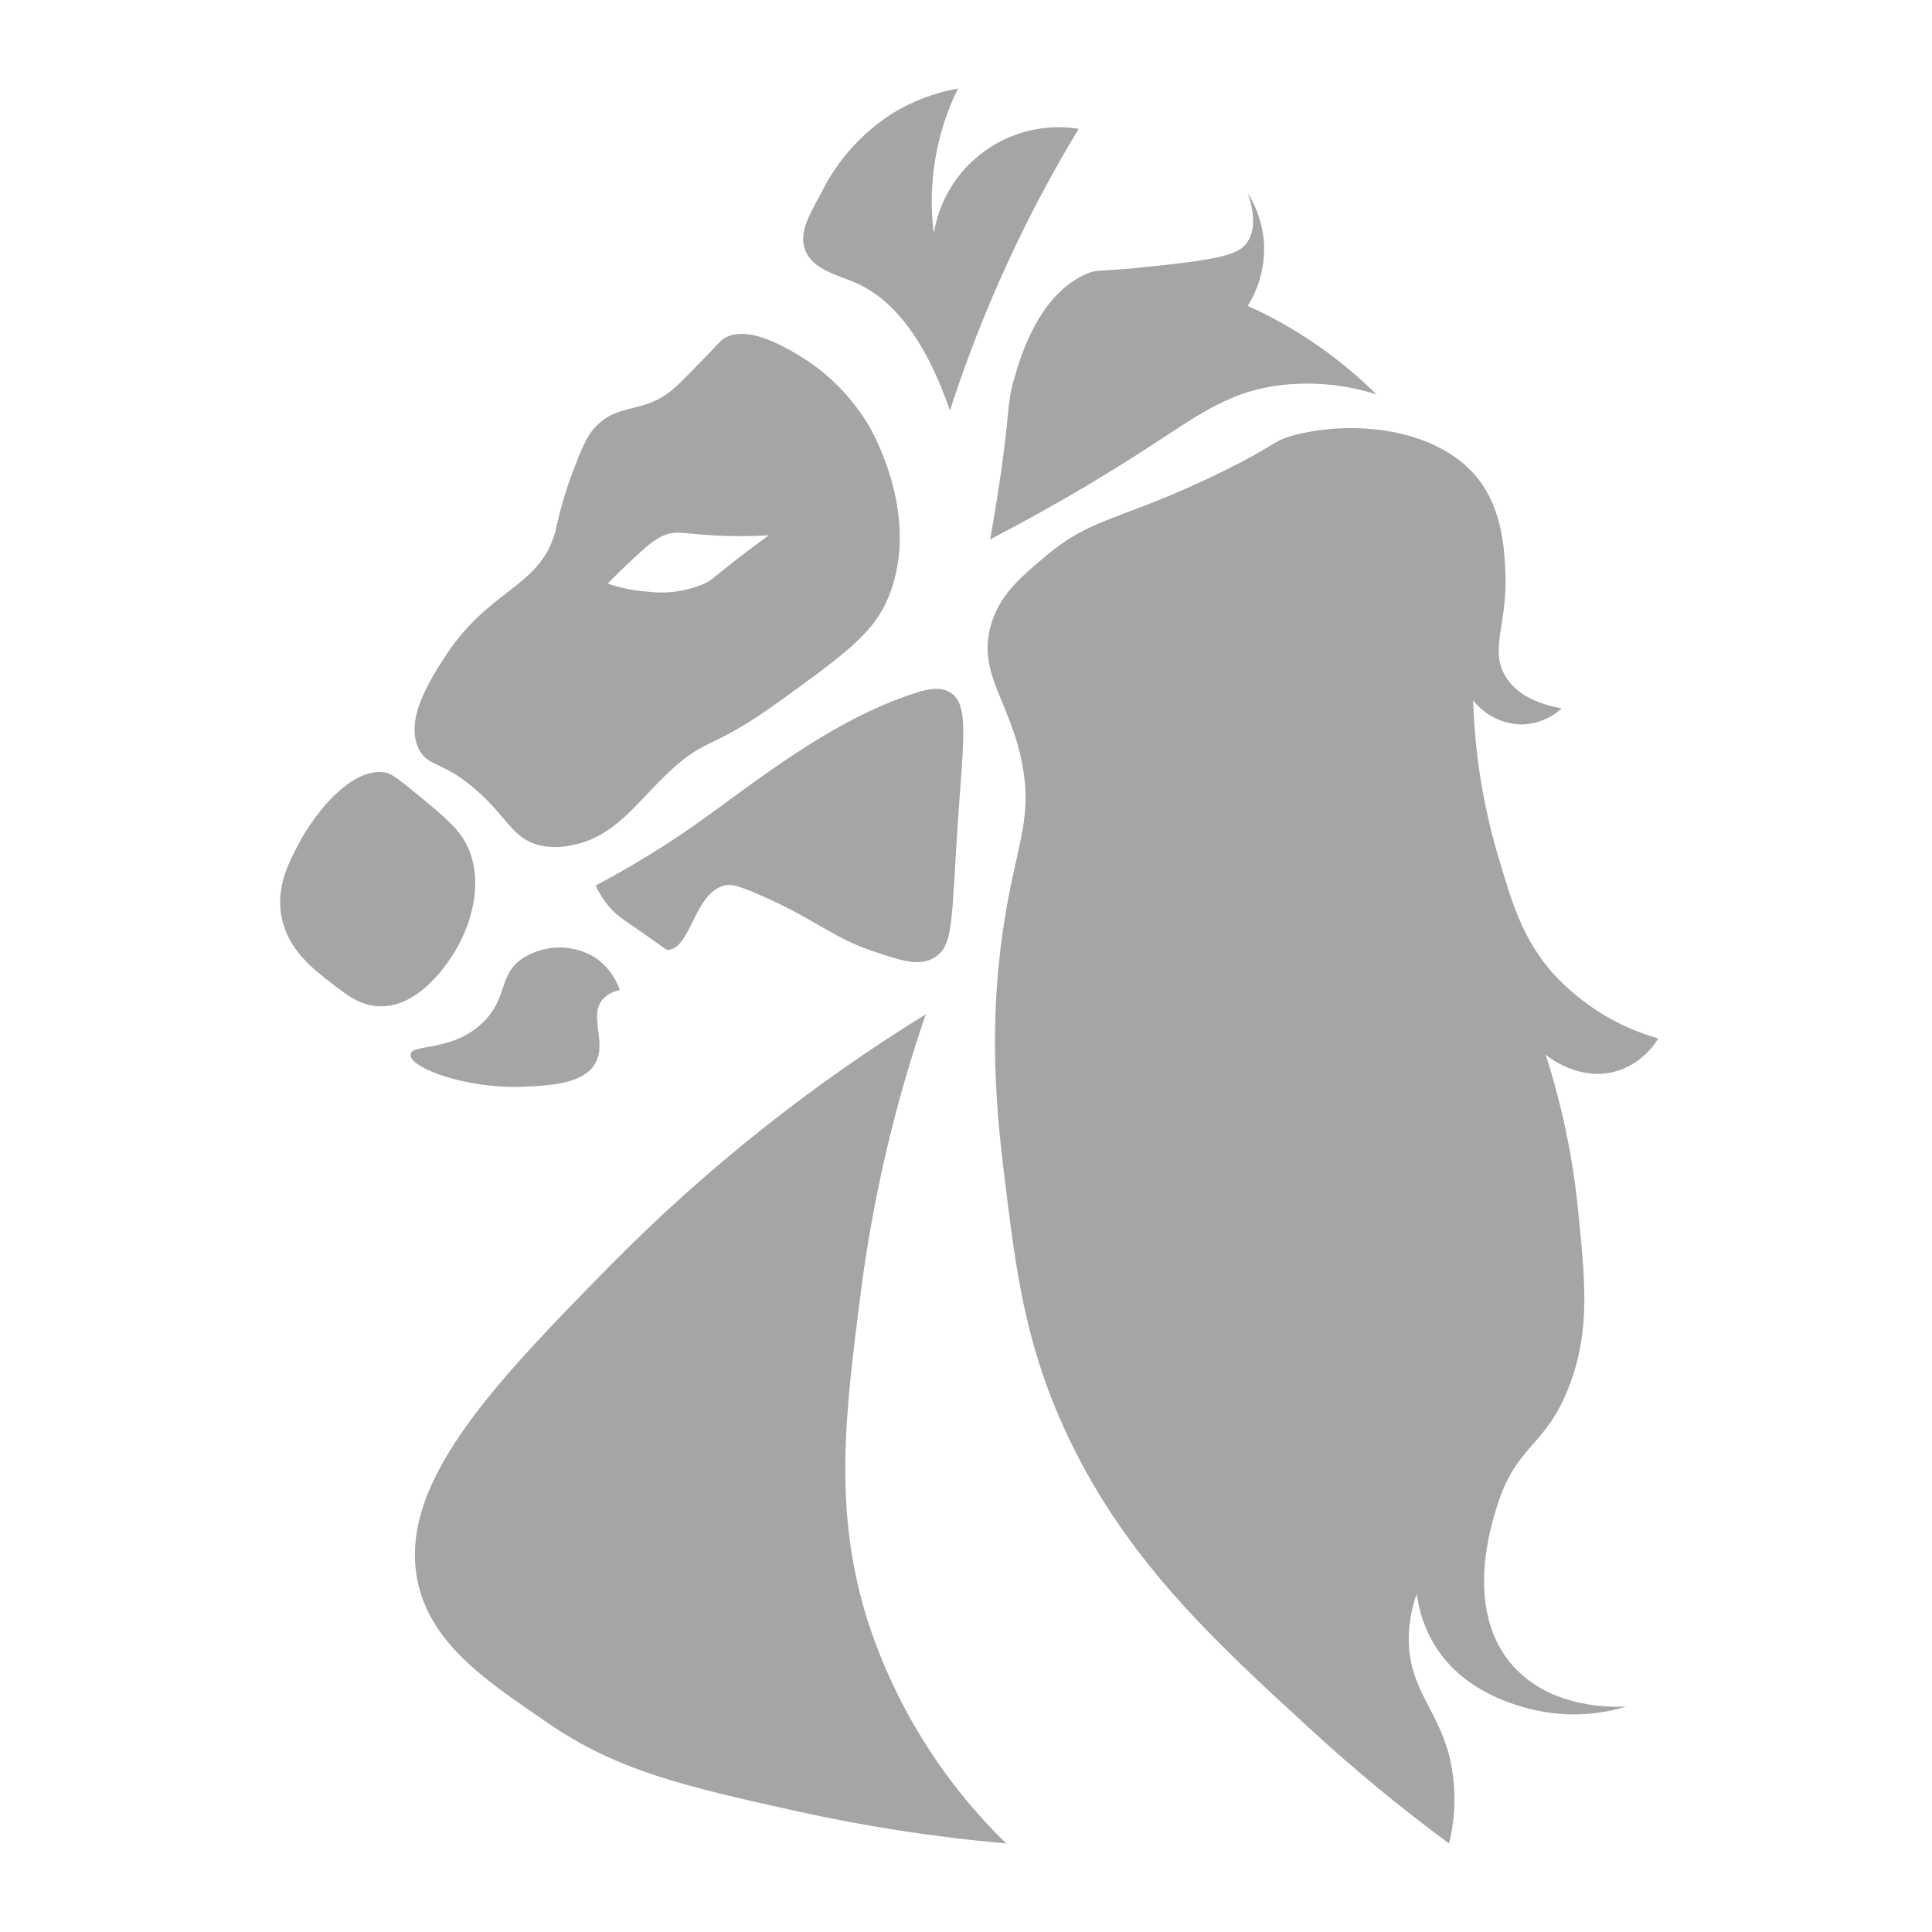 <svg width="40" height="40" viewBox="0 0 40 40" fill="none" xmlns="http://www.w3.org/2000/svg">
<path d="M5.833 19C5.97 19.667 6.478 20.057 6.833 20.333C7.188 20.61 7.45 20.813 7.833 20.833C8.628 20.875 9.197 20.033 9.333 19.833C9.72 19.267 10.055 18.29 9.667 17.5C9.5 17.152 9.167 16.878 8.5 16.333C8.138 16.037 8.05 16.01 8 16C7.308 15.848 6.52 16.815 6.167 17.5C5.963 17.893 5.707 18.392 5.833 19Z" fill="#A3A5A7"/>
<path d="M15 7C14.92 7.047 14.917 7.073 14.5 7.5C14.36 7.643 14.115 7.893 14 8C13.352 8.6 12.847 8.305 12.333 8.833C12.142 9.032 12.038 9.298 11.833 9.833C11.694 10.214 11.583 10.604 11.5 11C11.167 12.197 10.11 12.167 9.167 13.667C8.878 14.125 8.385 14.908 8.667 15.5C8.85 15.883 9.152 15.748 9.833 16.333C10.515 16.918 10.59 17.353 11.167 17.5C11.386 17.551 11.614 17.551 11.833 17.5C12.723 17.333 13.148 16.652 13.833 16C14.635 15.238 14.692 15.568 16.167 14.5C17.405 13.603 18.023 13.155 18.333 12.5C19.115 10.843 18.113 9.032 18 8.833C17.636 8.214 17.12 7.697 16.5 7.333C16.178 7.147 15.462 6.732 15 7ZM15.25 11.583C14.765 11.96 14.75 12.003 14.583 12.083C14.216 12.242 13.814 12.3 13.417 12.25C13.133 12.232 12.853 12.176 12.583 12.083C12.66 12.003 12.773 11.885 12.917 11.75C13.32 11.367 13.522 11.175 13.75 11.083C14.008 10.98 14.133 11.047 14.75 11.083C15.139 11.106 15.528 11.106 15.917 11.083C15.762 11.195 15.528 11.367 15.25 11.583Z" fill="#A3A5A7"/>
<path d="M19.833 1.833C19.362 1.917 18.91 2.086 18.5 2.333C17.855 2.739 17.335 3.316 17 4C16.725 4.5 16.545 4.833 16.667 5.167C16.818 5.577 17.333 5.693 17.667 5.833C18.285 6.09 19.063 6.738 19.667 8.5C20.327 6.459 21.222 4.501 22.333 2.667C21.994 2.612 21.648 2.625 21.313 2.704C20.979 2.783 20.663 2.928 20.385 3.129C20.106 3.33 19.87 3.584 19.689 3.876C19.509 4.169 19.388 4.494 19.333 4.833C19.203 3.806 19.377 2.763 19.833 1.833Z" fill="#A3A5A7"/>
<path d="M8.5 21.833C8.477 22.11 9.653 22.547 10.833 22.5C11.333 22.48 12.098 22.45 12.333 22C12.568 21.55 12.167 21 12.5 20.667C12.592 20.578 12.708 20.52 12.833 20.5C12.742 20.23 12.567 19.996 12.333 19.833C12.109 19.692 11.849 19.617 11.583 19.617C11.318 19.617 11.058 19.692 10.833 19.833C10.312 20.167 10.527 20.653 10 21.167C9.362 21.79 8.52 21.6 8.5 21.833Z" fill="#A3A5A7"/>
<path d="M19 14.333C17.247 14.875 15.597 16.22 14.5 17C13.808 17.491 13.084 17.937 12.333 18.333C12.417 18.517 12.529 18.686 12.667 18.833C12.8 18.977 12.882 19.017 13.333 19.333C13.785 19.65 13.787 19.667 13.833 19.667C14.31 19.63 14.37 18.488 15 18.333C15.142 18.298 15.262 18.333 15.667 18.5C16.863 19.017 17.215 19.395 18 19.667C18.627 19.883 19.01 20.018 19.333 19.833C19.753 19.593 19.693 19.058 19.833 17C19.95 15.277 20.067 14.57 19.667 14.333C19.448 14.203 19.183 14.277 19 14.333Z" fill="#A3A5A7"/>
<path d="M24 5.5C22.692 5.642 22.725 5.57 22.5 5.667C21.5 6.098 21.127 7.39 21 7.833C20.833 8.388 20.925 8.5 20.667 10.167C20.602 10.59 20.542 10.938 20.5 11.167C21.868 10.457 22.933 9.805 23.667 9.333C24.765 8.625 25.35 8.167 26.333 8C27.059 7.885 27.801 7.942 28.5 8.167C27.905 7.578 27.232 7.073 26.5 6.667C26.273 6.542 26.05 6.43 25.833 6.333C26.082 5.935 26.199 5.468 26.167 5C26.138 4.645 26.024 4.301 25.833 4C26.038 4.582 25.915 4.872 25.833 5C25.678 5.242 25.387 5.35 24 5.5Z" fill="#A3A5A7"/>
<path d="M33.5 22.167C33.848 22.05 34.143 21.814 34.333 21.5C33.502 21.265 32.752 20.803 32.167 20.167C31.532 19.458 31.312 18.73 31 17.667C30.7 16.637 30.532 15.572 30.5 14.5C30.619 14.652 30.771 14.776 30.944 14.862C31.117 14.948 31.307 14.996 31.5 15C31.809 14.994 32.105 14.875 32.333 14.667C31.945 14.595 31.423 14.432 31.167 14C30.833 13.445 31.217 12.91 31.167 11.833C31.147 11.403 31.11 10.625 30.667 10C29.873 8.88 28.085 8.683 26.833 9C26.303 9.135 26.462 9.21 25.167 9.833C23.18 10.788 22.63 10.693 21.667 11.5C21.135 11.945 20.667 12.333 20.5 13C20.255 13.978 20.925 14.543 21.167 15.833C21.367 16.902 21.078 17.42 20.833 18.833C20.422 21.21 20.64 23.133 20.833 24.667C21.027 26.2 21.207 27.732 22 29.5C23.217 32.212 25.095 33.935 27.167 35.833C28.069 36.661 29.015 37.44 30 38.167C30.151 37.565 30.151 36.935 30 36.333C29.75 35.392 29.193 34.96 29.167 34C29.16 33.659 29.216 33.32 29.333 33C29.378 33.352 29.491 33.692 29.667 34C30.203 34.93 31.157 35.227 31.5 35.333C32.206 35.548 32.96 35.548 33.667 35.333C33.35 35.348 32.117 35.367 31.333 34.5C30.305 33.36 30.865 31.59 31 31.167C31.408 29.878 32.008 29.975 32.5 28.667C32.925 27.537 32.823 26.54 32.667 25C32.556 23.924 32.333 22.863 32 21.833C32.043 21.872 32.708 22.418 33.5 22.167Z" fill="#A3A5A7"/>
<path d="M11.333 35.667C12.773 36.658 14.143 36.977 16.5 37.5C17.928 37.816 19.376 38.039 20.833 38.167C19.544 36.913 18.573 35.371 18 33.667C17.227 31.303 17.5 29.275 17.833 26.667C18.088 24.738 18.534 22.84 19.167 21C16.802 22.457 14.62 24.192 12.667 26.167C10.167 28.708 8.167 30.787 8.667 32.833C8.98 34.095 10.135 34.842 11.333 35.667Z" fill="#A3A5A7"/>
</svg>
